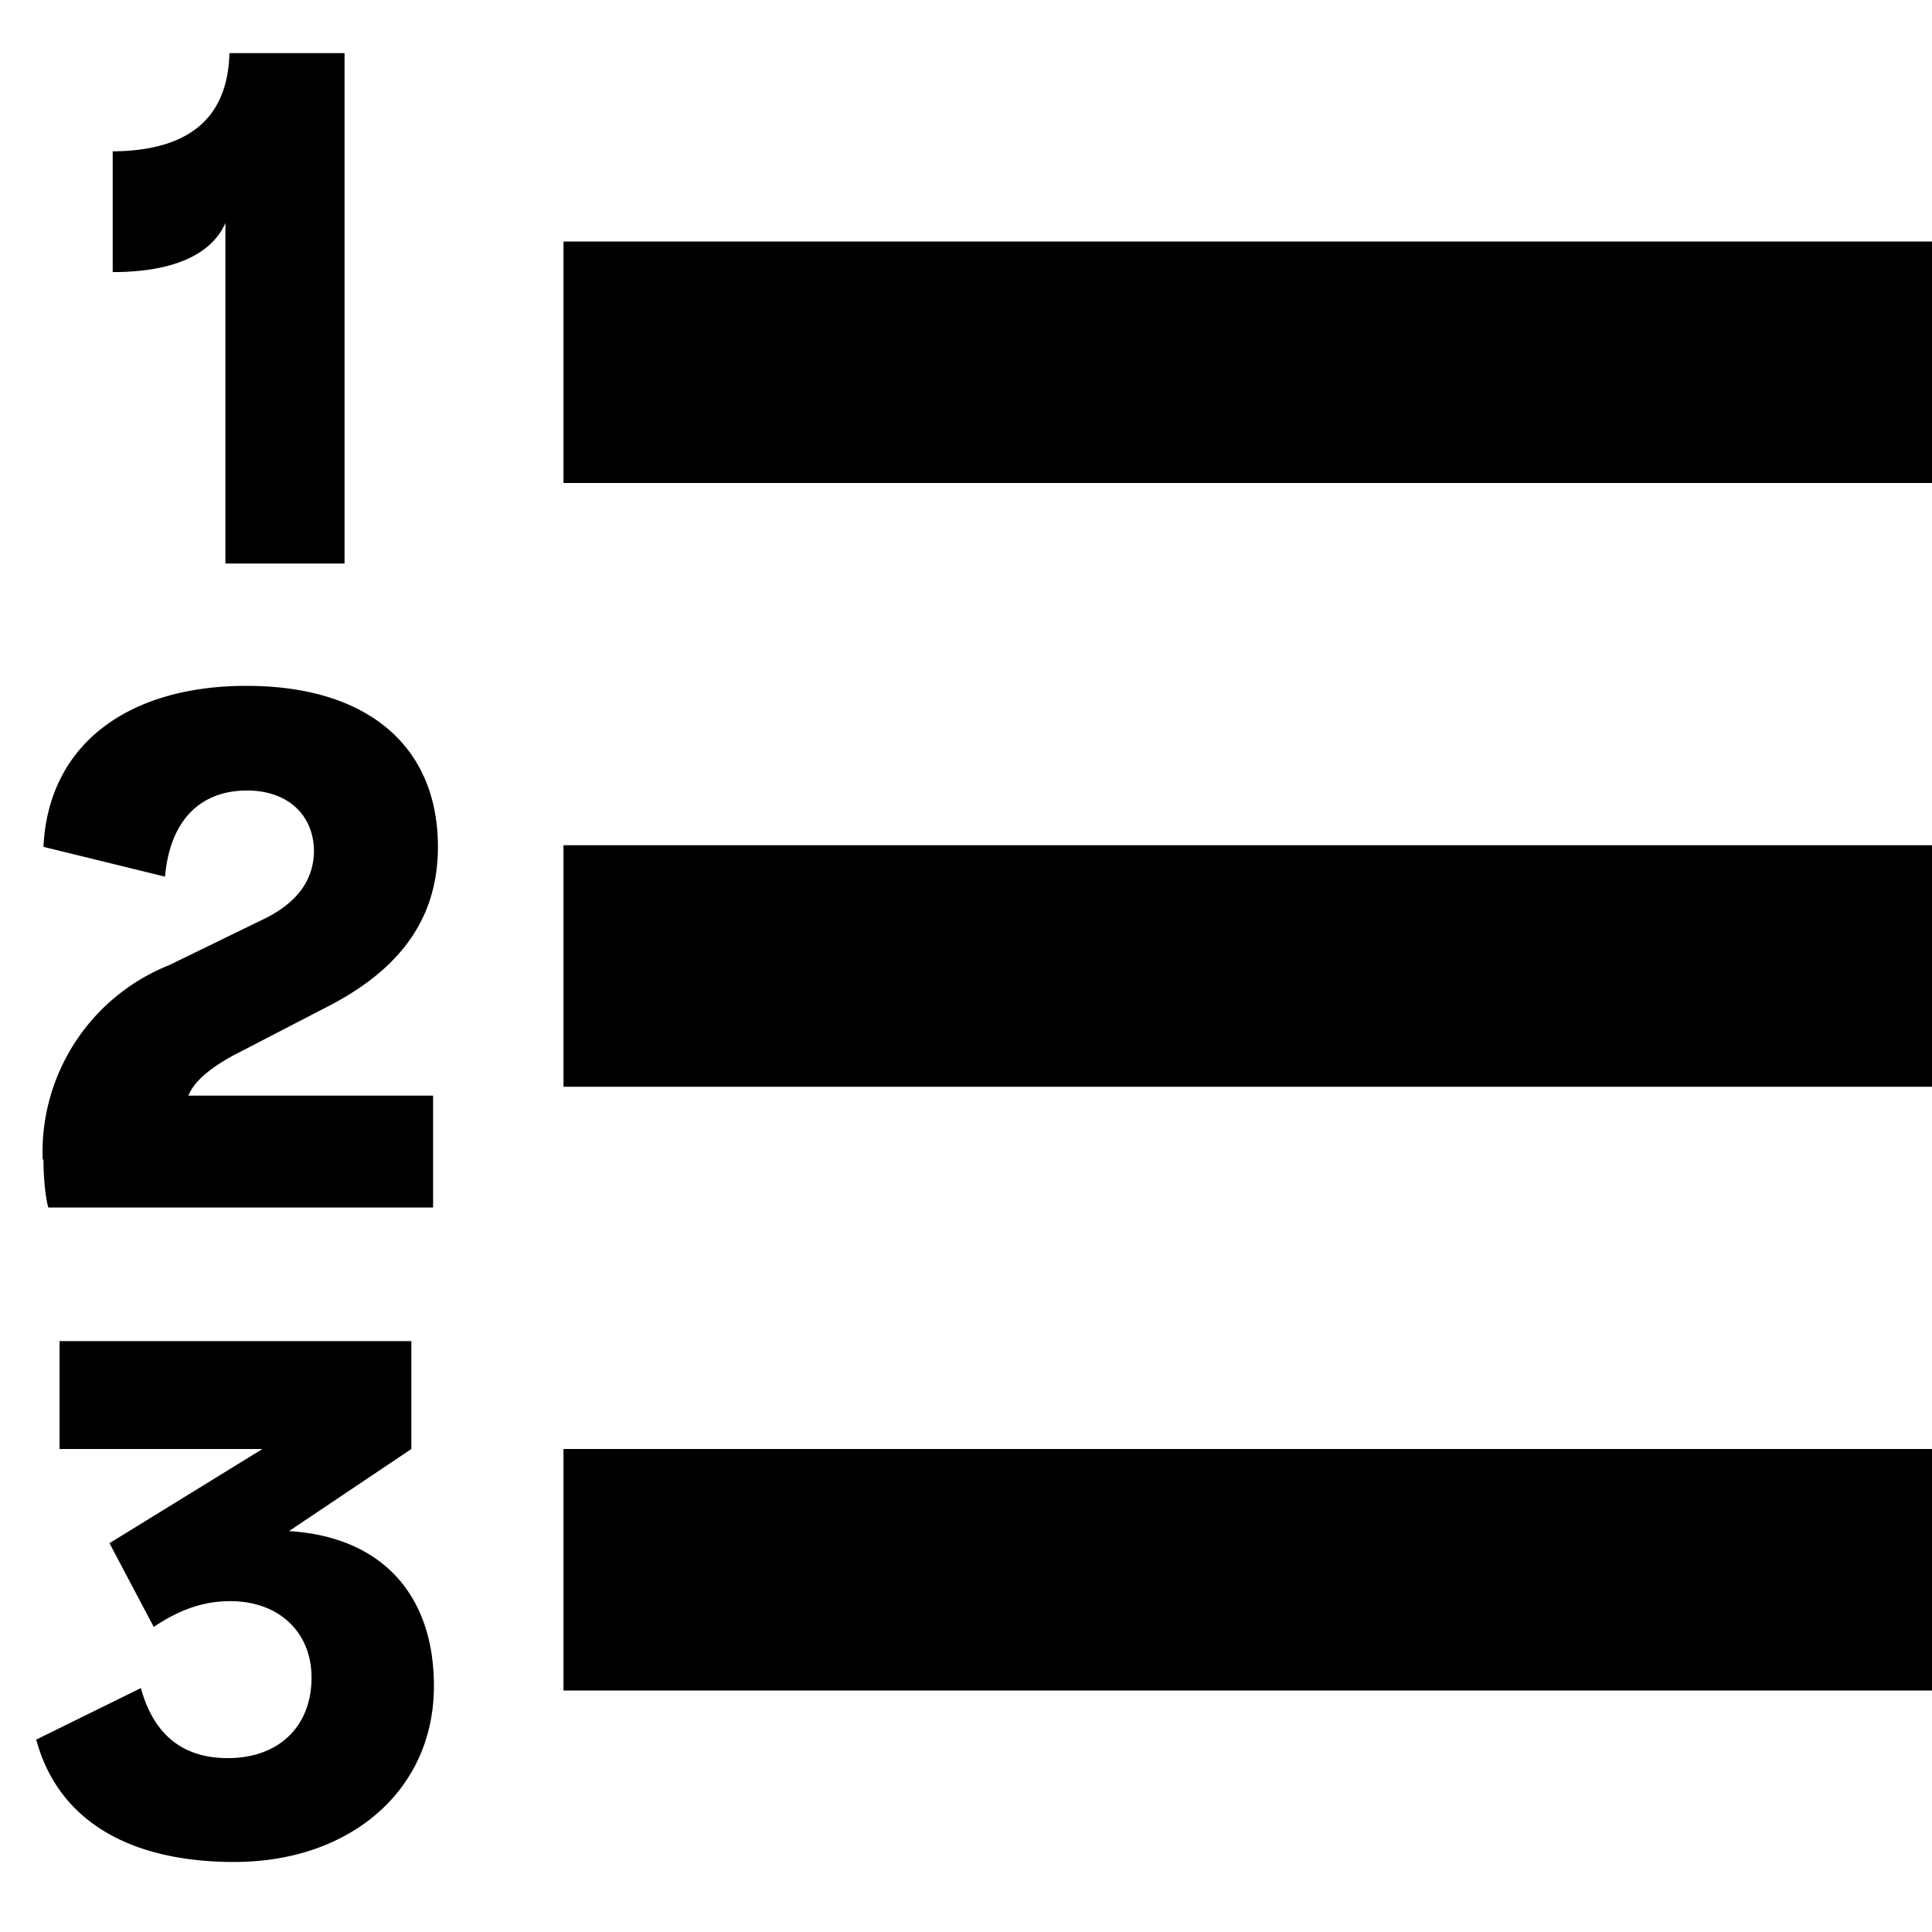 <svg xmlns="http://www.w3.org/2000/svg" width="24" height="24"><path d="M2.8 2.77V7h1.48V.66H2.85Q2.82 1.87 1.4 1.88v1.5c.72 0 1.22-.2 1.4-.61M.54 14.41c0 .19.02.45.06.59h4.78v-1.39H2.34q.1-.25.56-.5l1.12-.58c.86-.43 1.42-1.04 1.42-2.01 0-1.24-.86-2-2.38-2-1.46 0-2.46.72-2.52 2l1.51.37c.06-.69.43-1.07 1.02-1.07.5 0 .83.3.83.76q-.01.55-.65.85l-1.15.56A2.5 2.5 0 0 0 .53 14.4m4.86 6.54c0-1.12-.64-1.85-1.8-1.92L5.11 18v-1.34H.74V18h2.52l-1.9 1.17.55 1.04c.27-.18.57-.32.95-.32.6 0 1.01.38 1.01.95 0 .6-.4 1-1.04 1q-.84 0-1.08-.87l-1.3.64c.27 1 1.15 1.52 2.46 1.52 1.45 0 2.48-.9 2.48-2.18M7 6h17V3H7zm0 7.5h17v-3H7zM7 21h17v-3H7z"/></svg>